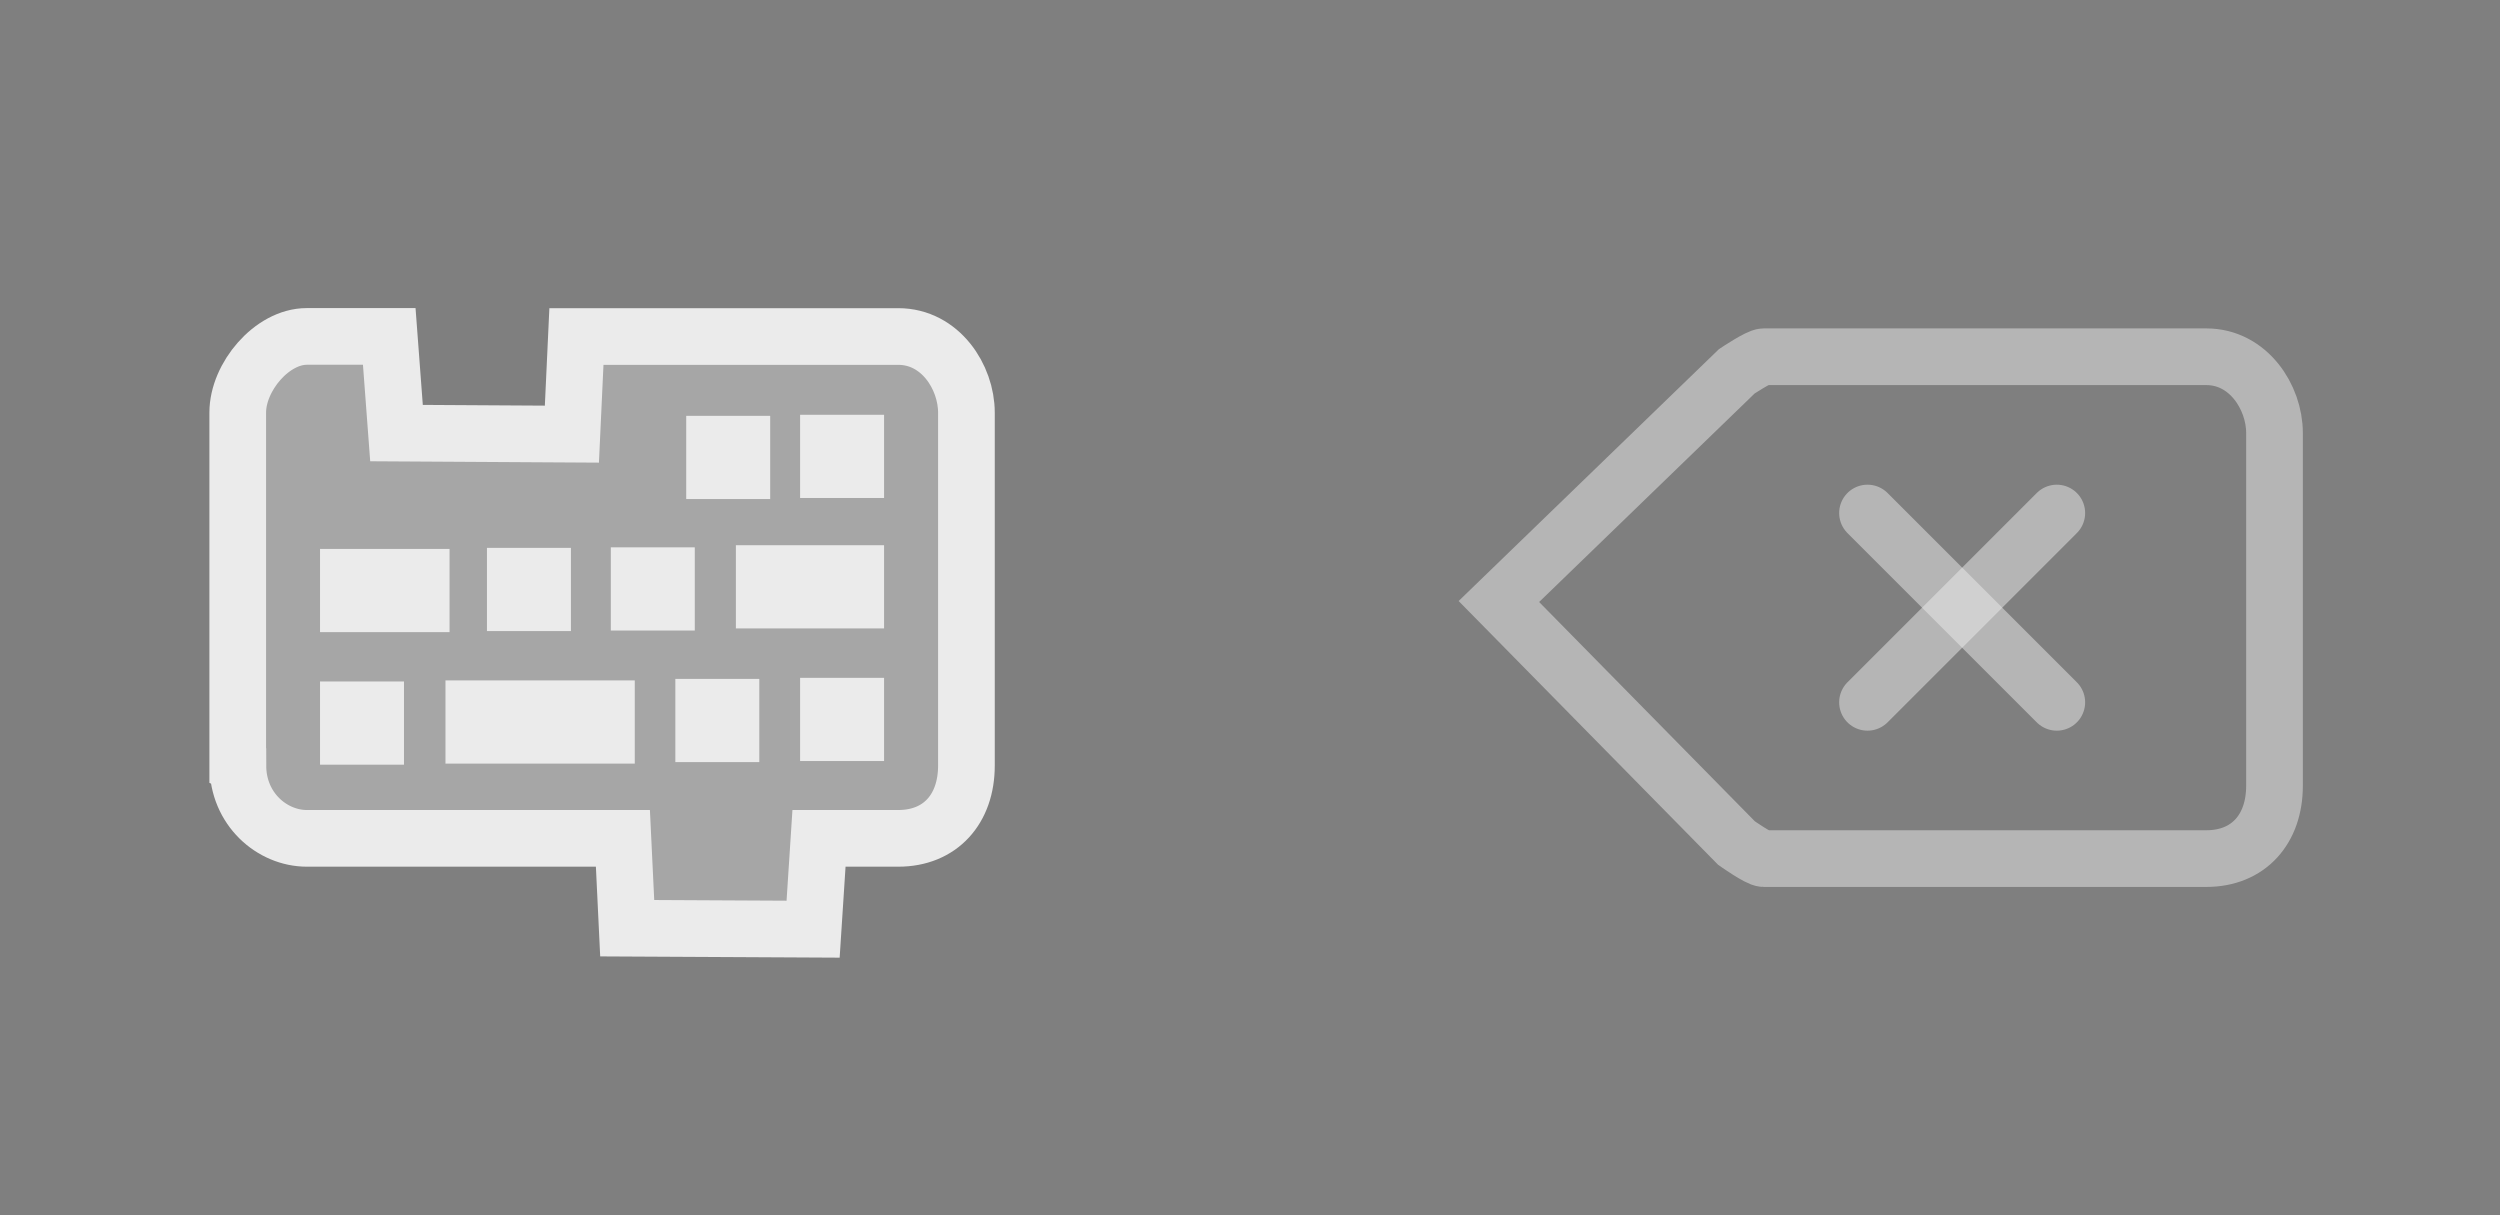 <svg version="1.1" xmlns="http://www.w3.org/2000/svg" xmlns:xlink="http://www.w3.org/1999/xlink" width="33.083" height="16.083" viewBox="0,0,33.083,16.083"><rect x="0" y="0" width="33.083" height="16.083" fill="#808080" stroke="none"/><g transform="translate(-357.875,-71.909)"><g data-paper-data="{&quot;isPaintingLayer&quot;:true}" fill-rule="nonzero" stroke-linejoin="miter" stroke-miterlimit="10" stroke-dasharray="" stroke-dashoffset="0" style="mix-blend-mode: normal"><path d="M357.875,87.992v-16.083h33.083v16.083z" fill-opacity="0.004" fill="#000000" stroke="none" stroke-width="NaN" stroke-linecap="butt"/><path d="M361.021,82.039c0,-1.39 0,-3.881 0,-4.67c0,-0.472 0.453,-1.008 0.913,-1.008c0.297,0 1.092,0 1.092,0l0.096,1.279l2.321,0.014l0.06,-1.292c0,0 3.337,0 4.259,0c0.556,0 0.902,0.536 0.902,1.008c0,0.789 0,3.28 0,4.67c0,0.576 -0.346,0.963 -0.902,0.963c-0.298,0 -1.049,0 -1.049,0l-0.078,1.202l-2.46,-0.013l-0.057,-1.189c0,0 -3.478,0 -4.182,0c-0.46,0 -0.913,-0.387 -0.913,-0.963z" fill-opacity="0.302" fill="#ffffff" stroke="#ebebeb" stroke-width="0.75" stroke-linecap="butt"/><path d="M362.11,80.274v-1.101h1.714v1.101z" fill="#ebebeb" stroke="none" stroke-width="0" stroke-linecap="butt"/><path d="M362.11,82.028v-1.101h1.111v1.101z" fill="#ebebeb" stroke="none" stroke-width="0" stroke-linecap="butt"/><path d="M364.319,80.26v-1.101h1.111v1.101z" fill="#ebebeb" stroke="none" stroke-width="0" stroke-linecap="butt"/><path d="M363.77,82.014v-1.101h2.505v1.101z" fill="#ebebeb" stroke="none" stroke-width="0" stroke-linecap="butt"/><path d="M365.958,80.253v-1.101h1.111v1.101z" fill="#ebebeb" stroke="none" stroke-width="0" stroke-linecap="butt"/><path d="M366.812,81.994v-1.101h1.111v1.101z" fill="#ebebeb" stroke="none" stroke-width="0" stroke-linecap="butt"/><path d="M366.956,78.513v-1.101h1.111v1.101z" fill="#ebebeb" stroke="none" stroke-width="0" stroke-linecap="butt"/><path d="M367.613,80.225v-1.101h1.961v1.101z" fill="#ebebeb" stroke="none" stroke-width="0" stroke-linecap="butt"/><path d="M368.463,81.98v-1.101h1.111v1.101z" fill="#ebebeb" stroke="none" stroke-width="0" stroke-linecap="butt"/><path d="M368.463,78.499v-1.101h1.111v1.101z" fill="#ebebeb" stroke="none" stroke-width="0" stroke-linecap="butt"/><path d="M377.71,79.869l3.148,-3.046c0,0 0.289,-0.193 0.357,-0.193c1.113,0 3.858,0 5.857,0c0.556,0 0.902,0.536 0.902,1.008c0,0.789 0,3.28 0,4.67c0,0.576 -0.346,0.963 -0.902,0.963c-1.999,0 -4.745,0 -5.857,0c-0.069,0 -0.36,-0.205 -0.36,-0.205z" fill="none" stroke-opacity="0.502" stroke="#ebebeb" stroke-width="0.75" stroke-linecap="butt"/><path d="M385.093,81.203l-2.505,-2.505" fill="none" stroke-opacity="0.502" stroke="#ebebeb" stroke-width="0.75" stroke-linecap="round"/><path d="M385.093,78.698l-2.505,2.505" fill="none" stroke-opacity="0.502" stroke="#ebebeb" stroke-width="0.75" stroke-linecap="round"/></g></g></svg>